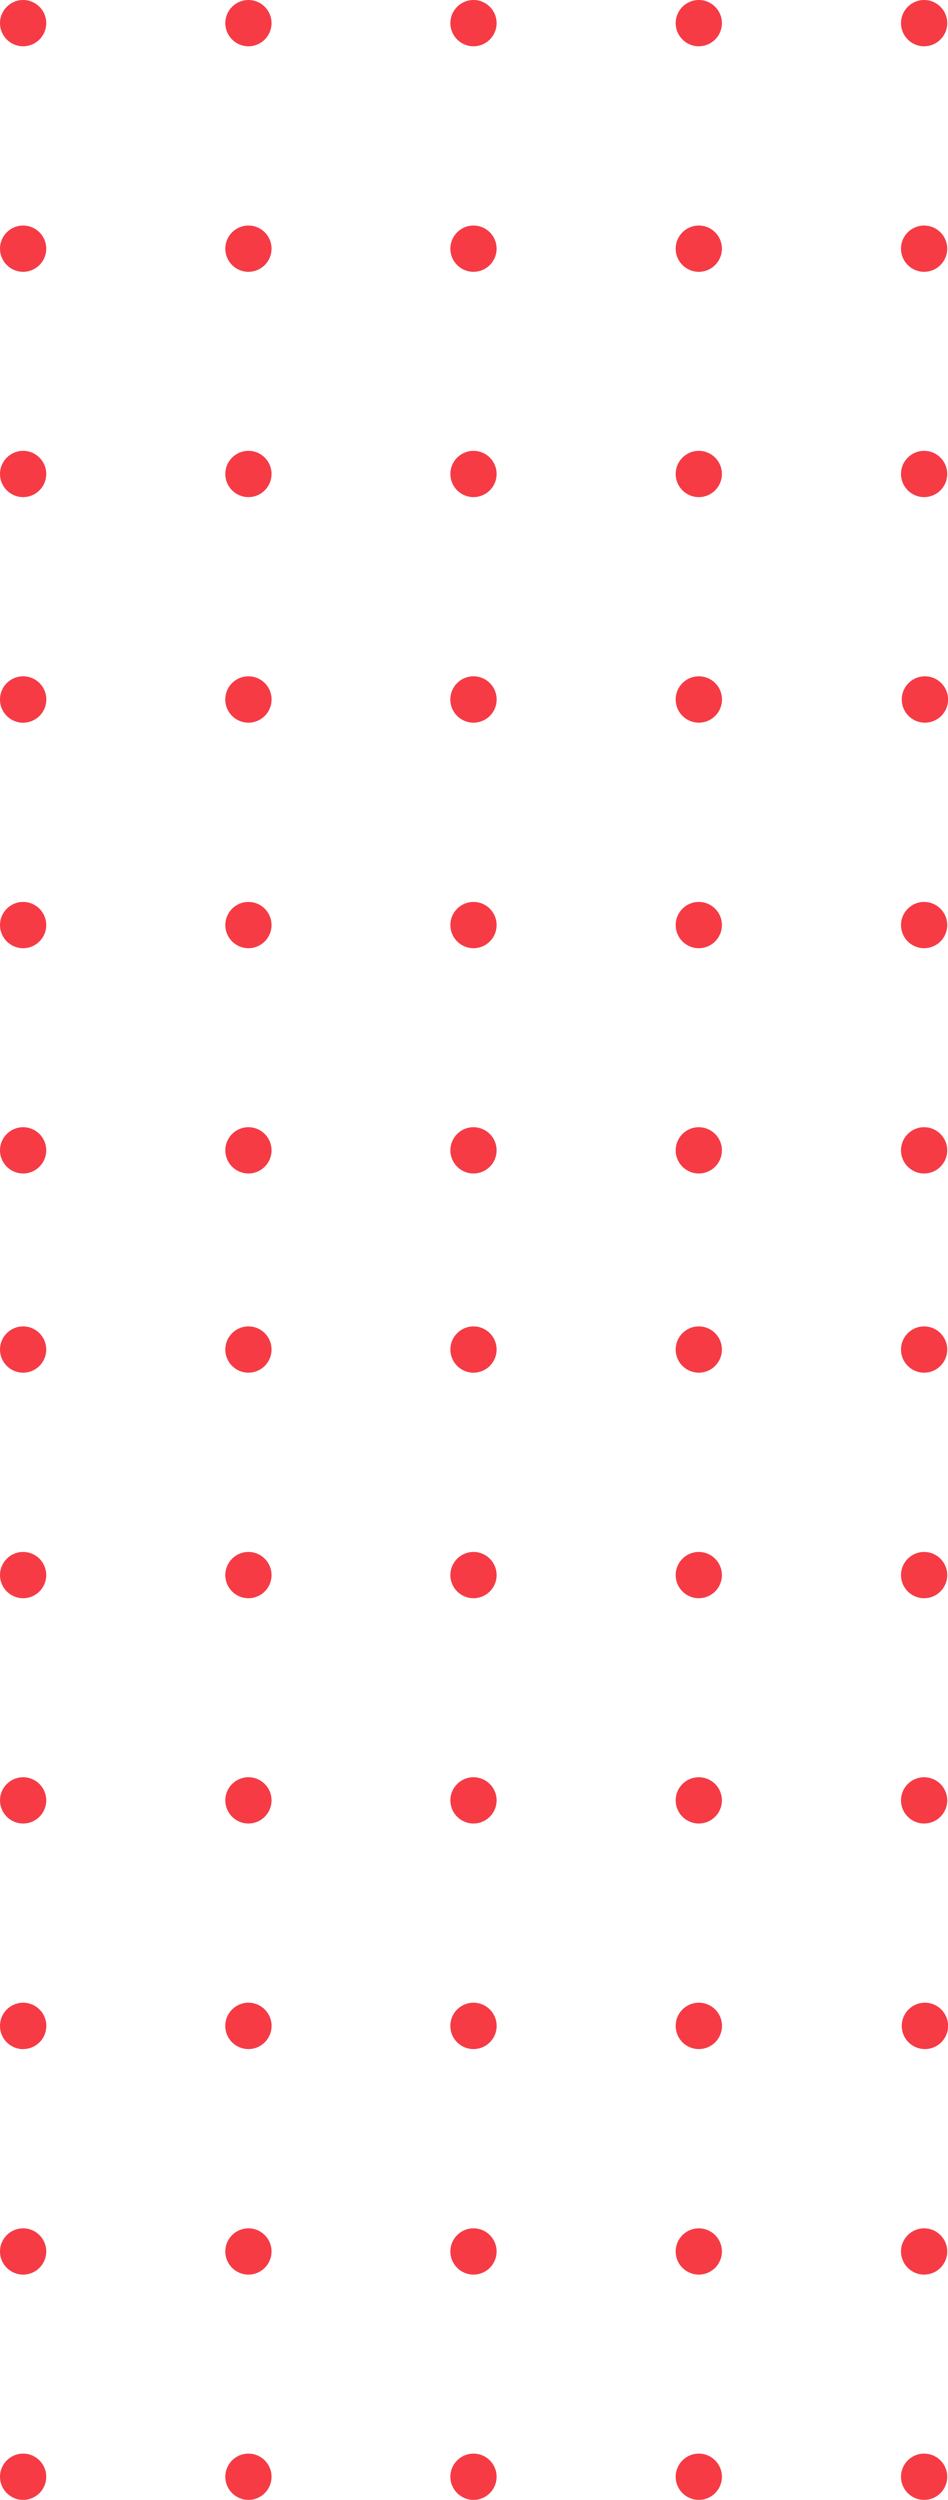<svg xmlns="http://www.w3.org/2000/svg" width="73.692" height="194.127" viewBox="0 0 73.691 194.127">
  <g id="Group_1057" data-name="Group 1057" transform="translate(-1845.436 -341.937)">
    <g id="Layer_2" data-name="Layer 2" transform="translate(1845.436 341.937)">
      <g id="Layer_1" data-name="Layer 1" transform="translate(0 0)">
        <ellipse id="Ellipse_169" data-name="Ellipse 169" cx="1.797" cy="1.797" rx="1.797" ry="1.797" transform="translate(0)" fill="#f63b45"/>
        <ellipse id="Ellipse_170" data-name="Ellipse 170" cx="1.797" cy="1.797" rx="1.797" ry="1.797" transform="translate(17.514)" fill="#f63b45"/>
        <ellipse id="Ellipse_171" data-name="Ellipse 171" cx="1.797" cy="1.797" rx="1.797" ry="1.797" transform="translate(35.009)" fill="#f63b45"/>
        <ellipse id="Ellipse_172" data-name="Ellipse 172" cx="1.797" cy="1.797" rx="1.797" ry="1.797" transform="translate(52.523)" fill="#f63b45"/>
        <ellipse id="Ellipse_173" data-name="Ellipse 173" cx="1.797" cy="1.797" rx="1.797" ry="1.797" transform="translate(70.038)" fill="#f63b45"/>
        <ellipse id="Ellipse_174" data-name="Ellipse 174" cx="1.797" cy="1.797" rx="1.797" ry="1.797" transform="translate(0 17.514)" fill="#f63b45"/>
        <ellipse id="Ellipse_175" data-name="Ellipse 175" cx="1.797" cy="1.797" rx="1.797" ry="1.797" transform="translate(17.514 17.514)" fill="#f63b45"/>
        <ellipse id="Ellipse_176" data-name="Ellipse 176" cx="1.797" cy="1.797" rx="1.797" ry="1.797" transform="translate(35.009 17.514)" fill="#f63b45"/>
        <ellipse id="Ellipse_177" data-name="Ellipse 177" cx="1.797" cy="1.797" rx="1.797" ry="1.797" transform="translate(52.523 17.514)" fill="#f63b45"/>
        <ellipse id="Ellipse_178" data-name="Ellipse 178" cx="1.797" cy="1.797" rx="1.797" ry="1.797" transform="translate(70.038 17.514)" fill="#f63b45"/>
        <ellipse id="Ellipse_179" data-name="Ellipse 179" cx="1.797" cy="1.797" rx="1.797" ry="1.797" transform="translate(0 35.009)" fill="#f63b45"/>
        <ellipse id="Ellipse_180" data-name="Ellipse 180" cx="1.797" cy="1.797" rx="1.797" ry="1.797" transform="translate(17.514 35.009)" fill="#f63b45"/>
        <ellipse id="Ellipse_181" data-name="Ellipse 181" cx="1.797" cy="1.797" rx="1.797" ry="1.797" transform="translate(35.009 35.009)" fill="#f63b45"/>
        <ellipse id="Ellipse_182" data-name="Ellipse 182" cx="1.797" cy="1.797" rx="1.797" ry="1.797" transform="translate(52.523 35.009)" fill="#f63b45"/>
        <ellipse id="Ellipse_183" data-name="Ellipse 183" cx="1.797" cy="1.797" rx="1.797" ry="1.797" transform="translate(70.038 35.009)" fill="#f63b45"/>
        <path id="Path_2567" data-name="Path 2567" d="M1.8,29.895A1.8,1.8,0,1,0,0,28.1a1.8,1.8,0,0,0,1.8,1.8Z" transform="translate(0 26.223)" fill="#f63b45"/>
        <path id="Path_2568" data-name="Path 2568" d="M10.567,29.895a1.8,1.8,0,1,0-1.8-1.8,1.8,1.8,0,0,0,1.8,1.8Z" transform="translate(8.744 26.223)" fill="#f63b45"/>
        <path id="Path_2569" data-name="Path 2569" d="M19.327,29.895a1.8,1.8,0,1,0-1.8-1.8,1.8,1.8,0,0,0,1.8,1.8Z" transform="translate(17.479 26.223)" fill="#f63b45"/>
        <path id="Path_2570" data-name="Path 2570" d="M28.1,29.895a1.8,1.8,0,1,0-1.8-1.8,1.8,1.8,0,0,0,1.8,1.8Z" transform="translate(26.223 26.223)" fill="#f63b45"/>
        <path id="Path_2571" data-name="Path 2571" d="M36.9,29.895a1.8,1.8,0,1,0-1.8-1.8,1.8,1.8,0,0,0,1.8,1.8Z" transform="translate(34.997 26.223)" fill="#f63b45"/>
        <ellipse id="Ellipse_184" data-name="Ellipse 184" cx="1.797" cy="1.797" rx="1.797" ry="1.797" transform="translate(0 70.038)" fill="#f63b45"/>
        <ellipse id="Ellipse_185" data-name="Ellipse 185" cx="1.797" cy="1.797" rx="1.797" ry="1.797" transform="translate(17.514 70.038)" fill="#f63b45"/>
        <ellipse id="Ellipse_186" data-name="Ellipse 186" cx="1.797" cy="1.797" rx="1.797" ry="1.797" transform="translate(35.009 70.038)" fill="#f63b45"/>
        <ellipse id="Ellipse_187" data-name="Ellipse 187" cx="1.797" cy="1.797" rx="1.797" ry="1.797" transform="translate(52.523 70.038)" fill="#f63b45"/>
        <ellipse id="Ellipse_188" data-name="Ellipse 188" cx="1.797" cy="1.797" rx="1.797" ry="1.797" transform="translate(70.038 70.038)" fill="#f63b45"/>
        <ellipse id="Ellipse_189" data-name="Ellipse 189" cx="1.797" cy="1.797" rx="1.797" ry="1.797" transform="translate(0 87.532)" fill="#f63b45"/>
        <ellipse id="Ellipse_190" data-name="Ellipse 190" cx="1.797" cy="1.797" rx="1.797" ry="1.797" transform="translate(17.514 87.532)" fill="#f63b45"/>
        <ellipse id="Ellipse_191" data-name="Ellipse 191" cx="1.797" cy="1.797" rx="1.797" ry="1.797" transform="translate(35.009 87.532)" fill="#f63b45"/>
        <ellipse id="Ellipse_192" data-name="Ellipse 192" cx="1.797" cy="1.797" rx="1.797" ry="1.797" transform="translate(52.523 87.532)" fill="#f63b45"/>
        <ellipse id="Ellipse_193" data-name="Ellipse 193" cx="1.797" cy="1.797" rx="1.797" ry="1.797" transform="translate(70.038 87.532)" fill="#f63b45"/>
      </g>
    </g>
    <g id="Layer_2-2" data-name="Layer 2" transform="translate(1845.436 444.937)">
      <g id="Layer_1-2" data-name="Layer 1" transform="translate(0 0)">
        <ellipse id="Ellipse_169-2" data-name="Ellipse 169" cx="1.797" cy="1.797" rx="1.797" ry="1.797" transform="translate(0)" fill="#f63b45"/>
        <ellipse id="Ellipse_170-2" data-name="Ellipse 170" cx="1.797" cy="1.797" rx="1.797" ry="1.797" transform="translate(17.514)" fill="#f63b45"/>
        <ellipse id="Ellipse_171-2" data-name="Ellipse 171" cx="1.797" cy="1.797" rx="1.797" ry="1.797" transform="translate(35.009)" fill="#f63b45"/>
        <ellipse id="Ellipse_172-2" data-name="Ellipse 172" cx="1.797" cy="1.797" rx="1.797" ry="1.797" transform="translate(52.523)" fill="#f63b45"/>
        <ellipse id="Ellipse_173-2" data-name="Ellipse 173" cx="1.797" cy="1.797" rx="1.797" ry="1.797" transform="translate(70.038)" fill="#f63b45"/>
        <ellipse id="Ellipse_174-2" data-name="Ellipse 174" cx="1.797" cy="1.797" rx="1.797" ry="1.797" transform="translate(0 17.514)" fill="#f63b45"/>
        <ellipse id="Ellipse_175-2" data-name="Ellipse 175" cx="1.797" cy="1.797" rx="1.797" ry="1.797" transform="translate(17.514 17.514)" fill="#f63b45"/>
        <ellipse id="Ellipse_176-2" data-name="Ellipse 176" cx="1.797" cy="1.797" rx="1.797" ry="1.797" transform="translate(35.009 17.514)" fill="#f63b45"/>
        <ellipse id="Ellipse_177-2" data-name="Ellipse 177" cx="1.797" cy="1.797" rx="1.797" ry="1.797" transform="translate(52.523 17.514)" fill="#f63b45"/>
        <ellipse id="Ellipse_178-2" data-name="Ellipse 178" cx="1.797" cy="1.797" rx="1.797" ry="1.797" transform="translate(70.038 17.514)" fill="#f63b45"/>
        <ellipse id="Ellipse_179-2" data-name="Ellipse 179" cx="1.797" cy="1.797" rx="1.797" ry="1.797" transform="translate(0 35.009)" fill="#f63b45"/>
        <ellipse id="Ellipse_180-2" data-name="Ellipse 180" cx="1.797" cy="1.797" rx="1.797" ry="1.797" transform="translate(17.514 35.009)" fill="#f63b45"/>
        <ellipse id="Ellipse_181-2" data-name="Ellipse 181" cx="1.797" cy="1.797" rx="1.797" ry="1.797" transform="translate(35.009 35.009)" fill="#f63b45"/>
        <ellipse id="Ellipse_182-2" data-name="Ellipse 182" cx="1.797" cy="1.797" rx="1.797" ry="1.797" transform="translate(52.523 35.009)" fill="#f63b45"/>
        <ellipse id="Ellipse_183-2" data-name="Ellipse 183" cx="1.797" cy="1.797" rx="1.797" ry="1.797" transform="translate(70.038 35.009)" fill="#f63b45"/>
        <path id="Path_2567-2" data-name="Path 2567" d="M1.8,29.895A1.8,1.8,0,1,0,0,28.1a1.8,1.8,0,0,0,1.8,1.8Z" transform="translate(0 26.223)" fill="#f63b45"/>
        <path id="Path_2568-2" data-name="Path 2568" d="M10.567,29.895a1.8,1.8,0,1,0-1.8-1.8,1.8,1.8,0,0,0,1.8,1.8Z" transform="translate(8.744 26.223)" fill="#f63b45"/>
        <path id="Path_2569-2" data-name="Path 2569" d="M19.327,29.895a1.8,1.8,0,1,0-1.8-1.8,1.8,1.8,0,0,0,1.8,1.8Z" transform="translate(17.479 26.223)" fill="#f63b45"/>
        <path id="Path_2570-2" data-name="Path 2570" d="M28.1,29.895a1.8,1.8,0,1,0-1.8-1.8,1.8,1.8,0,0,0,1.8,1.8Z" transform="translate(26.223 26.223)" fill="#f63b45"/>
        <path id="Path_2571-2" data-name="Path 2571" d="M36.9,29.895a1.8,1.8,0,1,0-1.8-1.8,1.8,1.8,0,0,0,1.8,1.8Z" transform="translate(34.997 26.223)" fill="#f63b45"/>
        <ellipse id="Ellipse_184-2" data-name="Ellipse 184" cx="1.797" cy="1.797" rx="1.797" ry="1.797" transform="translate(0 70.038)" fill="#f63b45"/>
        <ellipse id="Ellipse_185-2" data-name="Ellipse 185" cx="1.797" cy="1.797" rx="1.797" ry="1.797" transform="translate(17.514 70.038)" fill="#f63b45"/>
        <ellipse id="Ellipse_186-2" data-name="Ellipse 186" cx="1.797" cy="1.797" rx="1.797" ry="1.797" transform="translate(35.009 70.038)" fill="#f63b45"/>
        <ellipse id="Ellipse_187-2" data-name="Ellipse 187" cx="1.797" cy="1.797" rx="1.797" ry="1.797" transform="translate(52.523 70.038)" fill="#f63b45"/>
        <ellipse id="Ellipse_188-2" data-name="Ellipse 188" cx="1.797" cy="1.797" rx="1.797" ry="1.797" transform="translate(70.038 70.038)" fill="#f63b45"/>
        <ellipse id="Ellipse_189-2" data-name="Ellipse 189" cx="1.797" cy="1.797" rx="1.797" ry="1.797" transform="translate(0 87.532)" fill="#f63b45"/>
        <ellipse id="Ellipse_190-2" data-name="Ellipse 190" cx="1.797" cy="1.797" rx="1.797" ry="1.797" transform="translate(17.514 87.532)" fill="#f63b45"/>
        <ellipse id="Ellipse_191-2" data-name="Ellipse 191" cx="1.797" cy="1.797" rx="1.797" ry="1.797" transform="translate(35.009 87.532)" fill="#f63b45"/>
        <ellipse id="Ellipse_192-2" data-name="Ellipse 192" cx="1.797" cy="1.797" rx="1.797" ry="1.797" transform="translate(52.523 87.532)" fill="#f63b45"/>
        <ellipse id="Ellipse_193-2" data-name="Ellipse 193" cx="1.797" cy="1.797" rx="1.797" ry="1.797" transform="translate(70.038 87.532)" fill="#f63b45"/>
      </g>
    </g>
  </g>
</svg>
